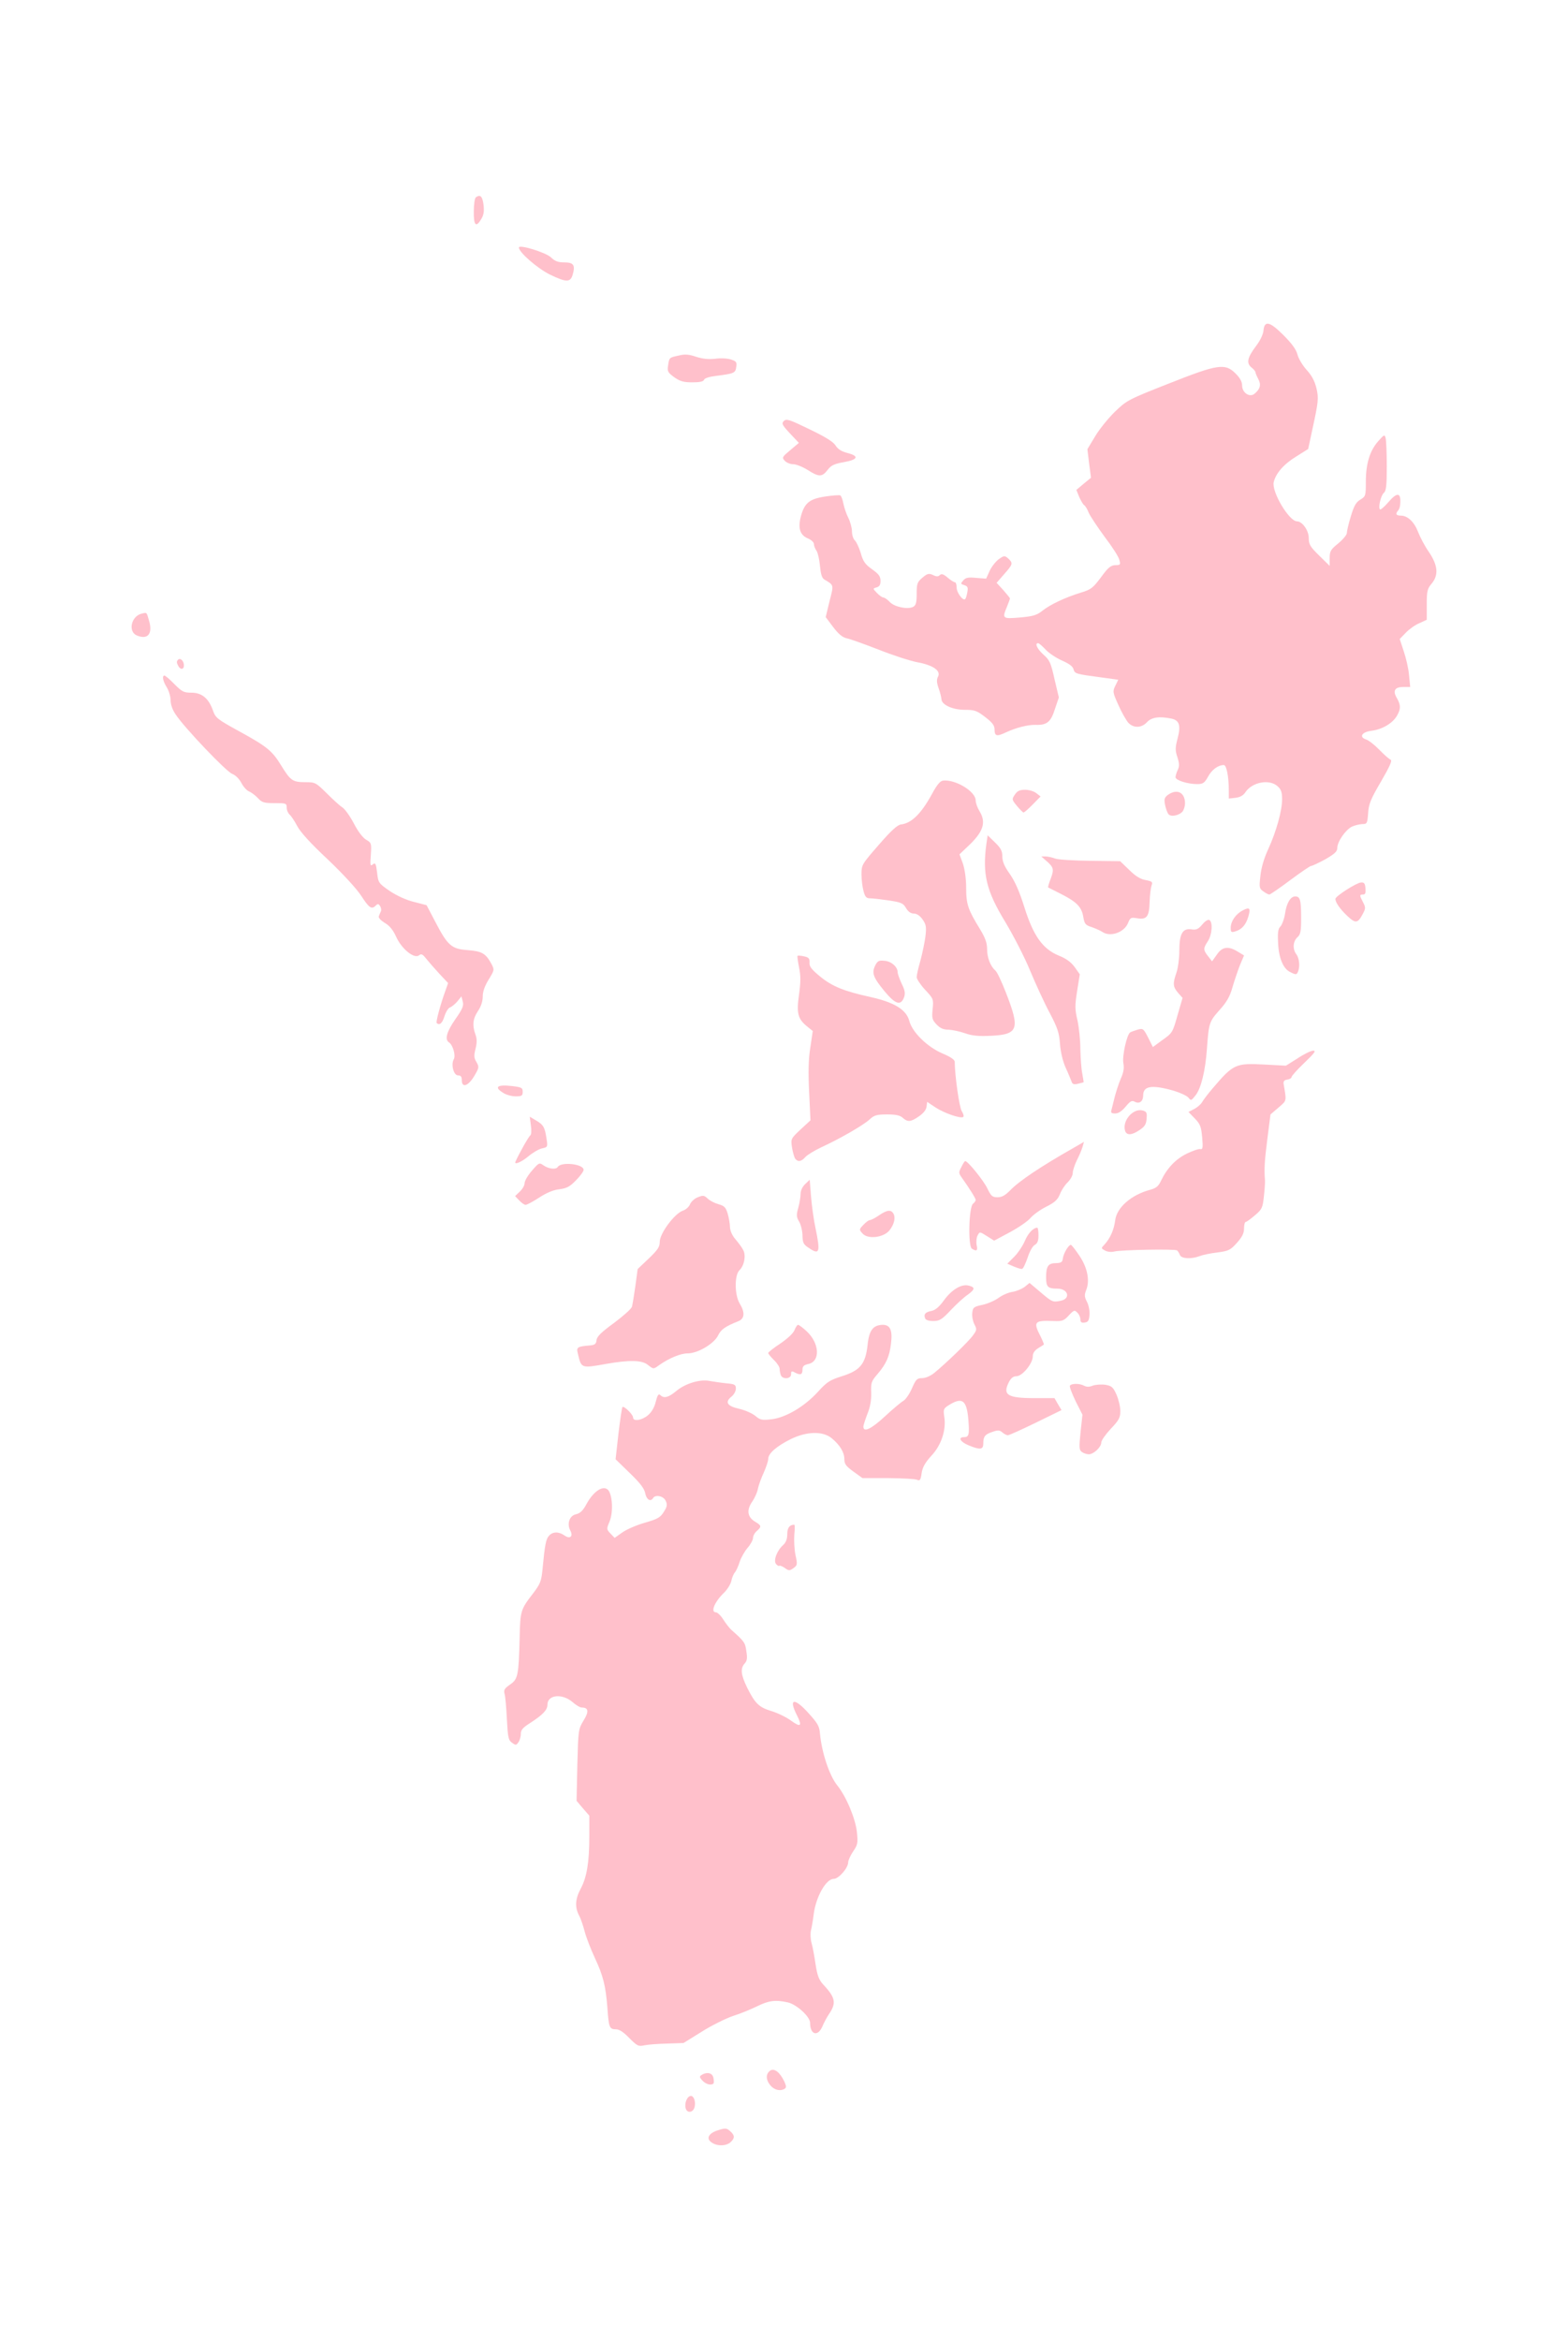 <?xml version="1.0" ?>
<svg xmlns="http://www.w3.org/2000/svg" xmlns:ev="http://www.w3.org/2001/xml-events" xmlns:xlink="http://www.w3.org/1999/xlink" baseProfile="full" height="600px" version="1.1" viewBox="1004.401 -1028.128 8236.973 12296.349" width="402px">
	<defs/>
	<path d="M 4742.0,10224.0 C 4711.0,10203.0 4728.0,10174.0 4780.0,10159.0 C 4815.0,10148.0 4822.0,10149.0 4840.0,10165.0 C 4865.0,10187.0 4865.0,10202.0 4842.0,10223.0 C 4819.0,10244.0 4771.0,10245.0 4742.0,10224.0" fill="pink"/>
	<path d="M 4606.0,10044.0 C 4599.0,10016.0 4615.0,9980.0 4634.0,9980.0 C 4650.0,9980.0 4660.0,10012.0 4653.0,10039.0 C 4645.0,10069.0 4613.0,10072.0 4606.0,10044.0" fill="pink"/>
	<path d="M 5050.0,9923.0 C 5026.0,9893.0 5027.0,9862.0 5052.0,9846.0 C 5073.0,9834.0 5101.0,9856.0 5124.0,9903.0 C 5135.0,9927.0 5136.0,9936.0 5127.0,9942.0 C 5103.0,9957.0 5071.0,9949.0 5050.0,9923.0" fill="pink"/>
	<path d="M 4694.0,9899.0 C 4678.0,9882.0 4678.0,9877.0 4690.0,9870.0 C 4719.0,9852.0 4747.0,9859.0 4752.0,9885.0 C 4755.0,9898.0 4755.0,9912.0 4752.0,9915.0 C 4740.0,9926.0 4712.0,9919.0 4694.0,9899.0" fill="pink"/>
	<path d="M 4310.0,9676.0 C 4279.0,9644.0 4258.0,9630.0 4239.0,9630.0 C 4206.0,9630.0 4202.0,9620.0 4195.0,9517.0 C 4186.0,9402.0 4173.0,9349.0 4129.0,9255.0 C 4108.0,9210.0 4084.0,9148.0 4076.0,9118.0 C 4068.0,9087.0 4055.0,9048.0 4046.0,9032.0 C 4023.0,8988.0 4026.0,8945.0 4055.0,8891.0 C 4087.0,8831.0 4100.0,8751.0 4100.0,8617.0 L 4100.0,8508.0 L 4066.0,8469.0 L 4033.0,8430.0 L 4037.0,8242.0 C 4042.0,8058.0 4042.0,8054.0 4070.0,8008.0 C 4099.0,7961.0 4096.0,7940.0 4060.0,7940.0 C 4051.0,7940.0 4029.0,7927.0 4010.0,7910.0 C 3956.0,7865.0 3880.0,7873.0 3880.0,7925.0 C 3880.0,7953.0 3856.0,7978.0 3788.0,8022.0 C 3750.0,8046.0 3740.0,8058.0 3740.0,8079.0 C 3740.0,8094.0 3734.0,8114.0 3727.0,8123.0 C 3716.0,8139.0 3713.0,8139.0 3694.0,8125.0 C 3675.0,8112.0 3672.0,8098.0 3667.0,8003.0 C 3664.0,7943.0 3659.0,7883.0 3655.0,7869.0 C 3649.0,7848.0 3654.0,7840.0 3684.0,7819.0 C 3725.0,7791.0 3729.0,7772.0 3734.0,7570.0 C 3737.0,7433.0 3739.0,7425.0 3805.0,7340.0 C 3842.0,7291.0 3848.0,7277.0 3854.0,7215.0 C 3866.0,7087.0 3872.0,7055.0 3888.0,7038.0 C 3907.0,7016.0 3939.0,7015.0 3969.0,7036.0 C 3998.0,7057.0 4017.0,7042.0 4000.0,7010.0 C 3981.0,6975.0 3996.0,6932.0 4030.0,6925.0 C 4052.0,6920.0 4067.0,6906.0 4087.0,6868.0 C 4122.0,6806.0 4168.0,6774.0 4195.0,6794.0 C 4221.0,6813.0 4228.0,6912.0 4206.0,6964.0 C 4190.0,7002.0 4190.0,7004.0 4211.0,7026.0 L 4233.0,7049.0 L 4274.0,7020.0 C 4297.0,7004.0 4350.0,6981.0 4393.0,6969.0 C 4459.0,6950.0 4473.0,6942.0 4491.0,6913.0 C 4509.0,6885.0 4511.0,6874.0 4501.0,6854.0 C 4490.0,6829.0 4447.0,6820.0 4435.0,6840.0 C 4422.0,6861.0 4401.0,6849.0 4394.0,6816.0 C 4390.0,6791.0 4368.0,6762.0 4313.0,6709.0 L 4238.0,6636.0 L 4253.0,6502.0 C 4262.0,6428.0 4271.0,6366.0 4274.0,6362.0 C 4282.0,6354.0 4330.0,6401.0 4330.0,6417.0 C 4330.0,6439.0 4376.0,6432.0 4408.0,6405.0 C 4427.0,6389.0 4442.0,6364.0 4449.0,6334.0 C 4458.0,6299.0 4464.0,6290.0 4473.0,6299.0 C 4492.0,6318.0 4516.0,6312.0 4559.0,6276.0 C 4605.0,6238.0 4684.0,6214.0 4733.0,6225.0 C 4751.0,6228.0 4789.0,6234.0 4818.0,6237.0 C 4864.0,6241.0 4870.0,6244.0 4870.0,6265.0 C 4870.0,6278.0 4860.0,6297.0 4847.0,6307.0 C 4811.0,6336.0 4824.0,6357.0 4887.0,6371.0 C 4918.0,6378.0 4956.0,6395.0 4972.0,6408.0 C 4998.0,6430.0 5007.0,6432.0 5058.0,6426.0 C 5133.0,6417.0 5231.0,6359.0 5302.0,6281.0 C 5348.0,6230.0 5364.0,6220.0 5427.0,6200.0 C 5523.0,6170.0 5551.0,6136.0 5562.0,6036.0 C 5570.0,5958.0 5591.0,5931.0 5642.0,5930.0 C 5681.0,5930.0 5694.0,5959.0 5685.0,6029.0 C 5677.0,6097.0 5660.0,6135.0 5614.0,6189.0 C 5582.0,6226.0 5579.0,6234.0 5581.0,6287.0 C 5582.0,6326.0 5576.0,6362.0 5561.0,6398.0 C 5550.0,6427.0 5540.0,6457.0 5540.0,6465.0 C 5540.0,6497.0 5582.0,6477.0 5653.0,6411.0 C 5694.0,6373.0 5737.0,6337.0 5749.0,6330.0 C 5761.0,6324.0 5782.0,6294.0 5795.0,6264.0 C 5816.0,6216.0 5822.0,6210.0 5849.0,6210.0 C 5866.0,6210.0 5892.0,6199.0 5912.0,6183.0 C 5972.0,6134.0 6095.0,6016.0 6116.0,5985.0 C 6136.0,5958.0 6137.0,5953.0 6123.0,5927.0 C 6115.0,5911.0 6110.0,5885.0 6112.0,5868.0 C 6115.0,5839.0 6119.0,5835.0 6166.0,5825.0 C 6194.0,5819.0 6232.0,5802.0 6251.0,5788.0 C 6270.0,5774.0 6302.0,5760.0 6323.0,5757.0 C 6343.0,5754.0 6372.0,5742.0 6387.0,5731.0 L 6413.0,5710.0 L 6464.0,5753.0 C 6532.0,5811.0 6534.0,5812.0 6575.0,5804.0 C 6631.0,5794.0 6617.0,5740.0 6559.0,5740.0 C 6509.0,5740.0 6500.0,5731.0 6500.0,5681.0 C 6500.0,5622.0 6511.0,5606.0 6552.0,5606.0 C 6579.0,5605.0 6586.0,5601.0 6588.0,5581.0 C 6592.0,5554.0 6618.0,5510.0 6630.0,5510.0 C 6634.0,5510.0 6654.0,5536.0 6675.0,5567.0 C 6718.0,5631.0 6731.0,5699.0 6710.0,5749.0 C 6701.0,5773.0 6701.0,5783.0 6715.0,5810.0 C 6724.0,5827.0 6730.0,5858.0 6728.0,5878.0 C 6726.0,5908.0 6720.0,5916.0 6703.0,5918.0 C 6686.0,5921.0 6680.0,5916.0 6680.0,5901.0 C 6680.0,5890.0 6673.0,5874.0 6664.0,5866.0 C 6650.0,5851.0 6646.0,5852.0 6619.0,5881.0 C 6593.0,5909.0 6585.0,5912.0 6538.0,5910.0 C 6438.0,5906.0 6431.0,5914.0 6471.0,5991.0 C 6482.0,6014.0 6490.0,6033.0 6488.0,6034.0 C 6486.0,6035.0 6473.0,6044.0 6458.0,6053.0 C 6439.0,6065.0 6430.0,6079.0 6430.0,6096.0 C 6430.0,6133.0 6375.0,6200.0 6344.0,6200.0 C 6328.0,6200.0 6316.0,6209.0 6305.0,6230.0 C 6270.0,6298.0 6296.0,6315.0 6439.0,6315.0 L 6544.0,6315.0 L 6562.0,6346.0 L 6581.0,6378.0 L 6446.0,6444.0 C 6372.0,6480.0 6306.0,6510.0 6299.0,6510.0 C 6292.0,6510.0 6279.0,6503.0 6270.0,6495.0 C 6256.0,6483.0 6247.0,6482.0 6219.0,6492.0 C 6179.0,6505.0 6170.0,6516.0 6170.0,6553.0 C 6170.0,6586.0 6154.0,6588.0 6093.0,6563.0 C 6049.0,6545.0 6035.0,6520.0 6069.0,6520.0 C 6095.0,6520.0 6098.0,6506.0 6091.0,6422.0 C 6082.0,6326.0 6059.0,6309.0 5992.0,6350.0 C 5961.0,6369.0 5959.0,6373.0 5965.0,6413.0 C 5976.0,6483.0 5949.0,6563.0 5897.0,6618.0 C 5865.0,6653.0 5851.0,6677.0 5846.0,6709.0 C 5841.0,6745.0 5837.0,6751.0 5822.0,6744.0 C 5813.0,6739.0 5744.0,6736.0 5670.0,6735.0 L 5535.0,6735.0 L 5488.0,6701.0 C 5449.0,6673.0 5440.0,6661.0 5440.0,6636.0 C 5440.0,6600.0 5418.0,6563.0 5374.0,6526.0 C 5327.0,6487.0 5242.0,6489.0 5157.0,6531.0 C 5083.0,6568.0 5040.0,6606.0 5040.0,6634.0 C 5040.0,6646.0 5029.0,6678.0 5017.0,6705.0 C 5004.0,6733.0 4990.0,6771.0 4986.0,6790.0 C 4983.0,6809.0 4969.0,6840.0 4955.0,6860.0 C 4925.0,6904.0 4931.0,6940.0 4971.0,6964.0 C 5005.0,6984.0 5006.0,6990.0 4980.0,7013.0 C 4969.0,7022.0 4960.0,7039.0 4960.0,7050.0 C 4960.0,7060.0 4947.0,7084.0 4931.0,7102.0 C 4916.0,7120.0 4897.0,7153.0 4890.0,7175.0 C 4883.0,7197.0 4872.0,7222.0 4865.0,7230.0 C 4858.0,7238.0 4849.0,7259.0 4846.0,7276.0 C 4842.0,7293.0 4825.0,7320.0 4809.0,7336.0 C 4759.0,7383.0 4735.0,7440.0 4765.0,7440.0 C 4773.0,7440.0 4791.0,7457.0 4804.0,7478.0 C 4817.0,7498.0 4836.0,7523.0 4846.0,7532.0 C 4915.0,7593.0 4919.0,7599.0 4925.0,7644.0 C 4931.0,7680.0 4929.0,7695.0 4916.0,7709.0 C 4893.0,7735.0 4896.0,7767.0 4929.0,7835.0 C 4971.0,7919.0 4991.0,7939.0 5058.0,7959.0 C 5090.0,7969.0 5136.0,7991.0 5160.0,8009.0 C 5211.0,8046.0 5220.0,8038.0 5191.0,7981.0 C 5145.0,7891.0 5177.0,7886.0 5253.0,7971.0 C 5300.0,8023.0 5309.0,8038.0 5312.0,8078.0 C 5321.0,8175.0 5361.0,8297.0 5402.0,8348.0 C 5450.0,8407.0 5499.0,8525.0 5506.0,8595.0 C 5512.0,8652.0 5510.0,8661.0 5486.0,8696.0 C 5472.0,8717.0 5460.0,8743.0 5460.0,8753.0 C 5460.0,8783.0 5410.0,8840.0 5384.0,8840.0 C 5344.0,8840.0 5291.0,8933.0 5279.0,9025.0 C 5275.0,9058.0 5268.0,9098.0 5264.0,9113.0 C 5261.0,9129.0 5262.0,9158.0 5268.0,9178.0 C 5274.0,9199.0 5283.0,9249.0 5289.0,9290.0 C 5298.0,9349.0 5307.0,9371.0 5329.0,9395.0 C 5394.0,9464.0 5399.0,9493.0 5358.0,9552.0 C 5348.0,9567.0 5333.0,9595.0 5325.0,9614.0 C 5301.0,9671.0 5260.0,9659.0 5260.0,9596.0 C 5260.0,9564.0 5190.0,9500.0 5144.0,9489.0 C 5079.0,9474.0 5042.0,9479.0 4982.0,9509.0 C 4951.0,9524.0 4894.0,9548.0 4855.0,9560.0 C 4817.0,9573.0 4742.0,9610.0 4690.0,9643.0 L 4595.0,9702.0 L 4510.0,9705.0 C 4463.0,9706.0 4409.0,9710.0 4390.0,9714.0 C 4358.0,9721.0 4352.0,9718.0 4310.0,9676.0" fill="pink"/>
	<path d="M 5124.0,7205.0 C 5112.0,7197.0 5100.0,7193.0 5098.0,7196.0 C 5095.0,7198.0 5087.0,7194.0 5081.0,7186.0 C 5066.0,7168.0 5086.0,7115.0 5119.0,7086.0 C 5133.0,7073.0 5140.0,7055.0 5140.0,7030.0 C 5140.0,6996.0 5152.0,6980.0 5177.0,6980.0 C 5180.0,6980.0 5180.0,7004.0 5177.0,7033.0 C 5175.0,7061.0 5177.0,7109.0 5183.0,7138.0 C 5194.0,7187.0 5193.0,7193.0 5175.0,7206.0 C 5152.0,7223.0 5149.0,7223.0 5124.0,7205.0" fill="pink"/>
	<path d="M 6688.0,6598.0 C 6673.0,6587.0 6673.0,6574.0 6681.0,6494.0 L 6691.0,6402.0 L 6655.0,6331.0 C 6636.0,6291.0 6622.0,6255.0 6625.0,6250.0 C 6633.0,6237.0 6676.0,6237.0 6700.0,6250.0 C 6713.0,6257.0 6728.0,6257.0 6746.0,6249.0 C 6762.0,6244.0 6791.0,6242.0 6812.0,6245.0 C 6845.0,6251.0 6852.0,6257.0 6870.0,6297.0 C 6881.0,6322.0 6890.0,6361.0 6890.0,6383.0 C 6890.0,6417.0 6883.0,6431.0 6840.0,6476.0 C 6813.0,6505.0 6790.0,6537.0 6790.0,6548.0 C 6790.0,6572.0 6750.0,6610.0 6724.0,6610.0 C 6713.0,6610.0 6697.0,6604.0 6688.0,6598.0" fill="pink"/>
	<path d="M 5106.0,6194.0 C 5103.0,6185.0 5100.0,6171.0 5100.0,6161.0 C 5100.0,6152.0 5087.0,6131.0 5070.0,6115.0 C 5054.0,6099.0 5040.0,6083.0 5040.0,6078.0 C 5040.0,6074.0 5069.0,6051.0 5104.0,6028.0 C 5142.0,6002.0 5171.0,5975.0 5178.0,5958.0 C 5184.0,5943.0 5192.0,5930.0 5197.0,5930.0 C 5201.0,5930.0 5222.0,5945.0 5242.0,5964.0 C 5310.0,6027.0 5315.0,6123.0 5250.0,6136.0 C 5227.0,6141.0 5220.0,6148.0 5220.0,6166.0 C 5220.0,6192.0 5209.0,6196.0 5179.0,6180.0 C 5163.0,6171.0 5160.0,6173.0 5160.0,6190.0 C 5160.0,6215.0 5115.0,6218.0 5106.0,6194.0" fill="pink"/>
	<path d="M 4407.0,6140.0 C 4376.0,6115.0 4310.0,6114.0 4190.0,6135.0 C 4056.0,6159.0 4058.0,6159.0 4040.0,6082.0 C 4031.0,6047.0 4036.0,6044.0 4105.0,6038.0 C 4129.0,6036.0 4136.0,6030.0 4138.0,6010.0 C 4140.0,5991.0 4164.0,5968.0 4230.0,5920.0 C 4278.0,5884.0 4321.0,5846.0 4324.0,5835.0 C 4327.0,5824.0 4335.0,5775.0 4342.0,5726.0 L 4354.0,5637.0 L 4412.0,5582.0 C 4460.0,5536.0 4470.0,5521.0 4470.0,5494.0 C 4470.0,5450.0 4547.0,5347.0 4590.0,5331.0 C 4607.0,5326.0 4624.0,5310.0 4629.0,5297.0 C 4634.0,5284.0 4652.0,5267.0 4670.0,5260.0 C 4698.0,5249.0 4703.0,5249.0 4723.0,5268.0 C 4735.0,5279.0 4761.0,5292.0 4780.0,5297.0 C 4809.0,5305.0 4817.0,5313.0 4827.0,5346.0 C 4833.0,5367.0 4839.0,5399.0 4839.0,5417.0 C 4840.0,5437.0 4851.0,5462.0 4869.0,5482.0 C 4884.0,5500.0 4903.0,5525.0 4909.0,5538.0 C 4924.0,5567.0 4914.0,5619.0 4889.0,5643.0 C 4862.0,5669.0 4863.0,5773.0 4890.0,5818.0 C 4919.0,5865.0 4916.0,5898.0 4883.0,5911.0 C 4815.0,5938.0 4792.0,5954.0 4777.0,5985.0 C 4756.0,6029.0 4670.0,6080.0 4617.0,6080.0 C 4580.0,6080.0 4521.0,6104.0 4468.0,6141.0 C 4436.0,6164.0 4438.0,6164.0 4407.0,6140.0" fill="pink"/>
	<path d="M 5864.0,5895.0 C 5856.0,5874.0 5866.0,5863.0 5898.0,5857.0 C 5918.0,5853.0 5939.0,5835.0 5962.0,5803.0 C 6003.0,5746.0 6055.0,5714.0 6093.0,5724.0 C 6128.0,5732.0 6127.0,5744.0 6088.0,5772.0 C 6070.0,5784.0 6030.0,5820.0 6000.0,5852.0 C 5952.0,5903.0 5940.0,5910.0 5907.0,5910.0 C 5883.0,5910.0 5867.0,5905.0 5864.0,5895.0" fill="pink"/>
	<path d="M 6331.0,5624.0 L 6296.0,5609.0 L 6333.0,5572.0 C 6353.0,5552.0 6378.0,5514.0 6389.0,5488.0 C 6406.0,5448.0 6433.0,5420.0 6454.0,5420.0 C 6457.0,5420.0 6460.0,5438.0 6460.0,5460.0 C 6460.0,5488.0 6455.0,5502.0 6441.0,5510.0 C 6430.0,5515.0 6413.0,5545.0 6403.0,5577.0 C 6392.0,5608.0 6380.0,5635.0 6374.0,5636.0 C 6369.0,5638.0 6350.0,5632.0 6331.0,5624.0" fill="pink"/>
	<path d="M 7203.0,5563.0 C 7199.0,5553.0 7192.0,5542.0 7188.0,5539.0 C 7176.0,5531.0 6893.0,5536.0 6858.0,5545.0 C 6844.0,5549.0 6822.0,5547.0 6810.0,5540.0 C 6788.0,5528.0 6788.0,5528.0 6808.0,5507.0 C 6837.0,5475.0 6857.0,5430.0 6863.0,5381.0 C 6871.0,5314.0 6948.0,5247.0 7046.0,5221.0 C 7078.0,5212.0 7090.0,5203.0 7104.0,5173.0 C 7135.0,5108.0 7180.0,5060.0 7239.0,5031.0 C 7270.0,5016.0 7302.0,5005.0 7310.0,5007.0 C 7323.0,5010.0 7325.0,5000.0 7320.0,4946.0 C 7315.0,4889.0 7310.0,4876.0 7281.0,4846.0 L 7248.0,4812.0 L 7279.0,4796.0 C 7296.0,4787.0 7314.0,4771.0 7320.0,4760.0 C 7326.0,4749.0 7351.0,4716.0 7376.0,4687.0 C 7484.0,4560.0 7496.0,4555.0 7647.0,4563.0 L 7760.0,4569.0 L 7822.0,4530.0 C 7855.0,4508.0 7892.0,4490.0 7904.0,4490.0 C 7920.0,4490.0 7909.0,4504.0 7857.0,4554.0 C 7820.0,4589.0 7790.0,4623.0 7790.0,4628.0 C 7790.0,4634.0 7780.0,4640.0 7768.0,4642.0 C 7751.0,4644.0 7746.0,4651.0 7748.0,4665.0 C 7764.0,4758.0 7765.0,4751.0 7721.0,4789.0 L 7679.0,4825.0 L 7663.0,4950.0 C 7648.0,5068.0 7645.0,5112.0 7650.0,5170.0 C 7651.0,5184.0 7648.0,5223.0 7644.0,5258.0 C 7638.0,5315.0 7634.0,5324.0 7597.0,5355.0 C 7575.0,5374.0 7553.0,5390.0 7548.0,5390.0 C 7544.0,5390.0 7540.0,5405.0 7540.0,5424.0 C 7540.0,5449.0 7530.0,5469.0 7503.0,5499.0 C 7468.0,5538.0 7459.0,5542.0 7400.0,5550.0 C 7364.0,5554.0 7322.0,5563.0 7307.0,5569.0 C 7263.0,5586.0 7210.0,5583.0 7203.0,5563.0" fill="pink"/>
	<path d="M 5253.0,5526.0 C 5225.0,5508.0 5221.0,5499.0 5220.0,5462.0 C 5220.0,5438.0 5212.0,5405.0 5203.0,5389.0 C 5188.0,5364.0 5187.0,5354.0 5198.0,5315.0 C 5205.0,5290.0 5210.0,5257.0 5210.0,5242.0 C 5210.0,5225.0 5220.0,5204.0 5234.0,5191.0 L 5258.0,5168.0 L 5265.0,5257.0 C 5269.0,5305.0 5279.0,5379.0 5288.0,5420.0 C 5315.0,5550.0 5310.0,5565.0 5253.0,5526.0" fill="pink"/>
	<path d="M 6110.0,5530.0 C 6089.0,5517.0 6094.0,5311.0 6116.0,5294.0 C 6124.0,5288.0 6130.0,5279.0 6130.0,5274.0 C 6130.0,5266.0 6099.0,5216.0 6057.0,5157.0 C 6040.0,5133.0 6040.0,5129.0 6055.0,5101.0 C 6063.0,5084.0 6072.0,5070.0 6075.0,5070.0 C 6089.0,5070.0 6172.0,5173.0 6191.0,5213.0 C 6211.0,5254.0 6217.0,5260.0 6245.0,5260.0 C 6268.0,5260.0 6285.0,5250.0 6311.0,5224.0 C 6356.0,5176.0 6476.0,5096.0 6642.0,5002.0 L 6699.0,4969.0 L 6691.0,4997.0 C 6686.0,5013.0 6673.0,5044.0 6661.0,5067.0 C 6650.0,5090.0 6640.0,5120.0 6640.0,5133.0 C 6640.0,5146.0 6628.0,5167.0 6614.0,5181.0 C 6600.0,5194.0 6581.0,5222.0 6573.0,5243.0 C 6561.0,5273.0 6546.0,5287.0 6500.0,5310.0 C 6468.0,5326.0 6431.0,5353.0 6417.0,5370.0 C 6402.0,5387.0 6354.0,5420.0 6309.0,5444.0 L 6227.0,5488.0 L 6189.0,5464.0 C 6151.0,5440.0 6151.0,5440.0 6140.0,5461.0 C 6134.0,5472.0 6132.0,5494.0 6135.0,5511.0 C 6142.0,5541.0 6135.0,5546.0 6110.0,5530.0" fill="pink"/>
	<path d="M 5536.0,5451.0 C 5517.0,5430.0 5517.0,5429.0 5540.0,5405.0 C 5553.0,5391.0 5568.0,5380.0 5574.0,5380.0 C 5580.0,5380.0 5602.0,5369.0 5622.0,5355.0 C 5665.0,5326.0 5685.0,5324.0 5698.0,5346.0 C 5710.0,5368.0 5702.0,5402.0 5677.0,5434.0 C 5646.0,5472.0 5564.0,5482.0 5536.0,5451.0" fill="pink"/>
	<path d="M 3732.0,5277.0 L 3710.0,5254.0 L 3735.0,5230.0 C 3749.0,5217.0 3760.0,5197.0 3760.0,5186.0 C 3760.0,5174.0 3777.0,5145.0 3798.0,5121.0 C 3836.0,5077.0 3837.0,5077.0 3860.0,5093.0 C 3886.0,5111.0 3925.0,5116.0 3934.0,5101.0 C 3952.0,5072.0 4070.0,5085.0 4070.0,5116.0 C 4070.0,5124.0 4052.0,5149.0 4030.0,5171.0 C 3997.0,5205.0 3981.0,5213.0 3943.0,5218.0 C 3912.0,5221.0 3876.0,5236.0 3836.0,5262.0 C 3804.0,5283.0 3772.0,5300.0 3765.0,5300.0 C 3759.0,5300.0 3744.0,5290.0 3732.0,5277.0" fill="pink"/>
	<path d="M 3712.0,5073.0 C 3732.0,5028.0 3782.0,4940.0 3790.0,4935.0 C 3795.0,4932.0 3797.0,4910.0 3793.0,4883.0 L 3787.0,4837.0 L 3819.0,4856.0 C 3859.0,4879.0 3866.0,4892.0 3875.0,4951.0 C 3882.0,4996.0 3881.0,4997.0 3853.0,5003.0 C 3836.0,5006.0 3804.0,5025.0 3781.0,5044.0 C 3743.0,5076.0 3703.0,5092.0 3712.0,5073.0" fill="pink"/>
	<path d="M 5182.0,5058.0 C 5177.0,5051.0 5169.0,5024.0 5165.0,4999.0 C 5158.0,4953.0 5159.0,4952.0 5210.0,4904.0 L 5262.0,4856.0 L 5255.0,4709.0 C 5250.0,4606.0 5251.0,4536.0 5261.0,4475.0 L 5274.0,4387.0 L 5242.0,4361.0 C 5195.0,4322.0 5188.0,4292.0 5202.0,4194.0 C 5211.0,4128.0 5211.0,4097.0 5202.0,4053.0 C 5196.0,4022.0 5192.0,3995.0 5194.0,3992.0 C 5197.0,3990.0 5212.0,3991.0 5229.0,3995.0 C 5253.0,4000.0 5258.0,4006.0 5257.0,4027.0 C 5255.0,4048.0 5267.0,4063.0 5313.0,4101.0 C 5377.0,4153.0 5438.0,4178.0 5580.0,4209.0 C 5704.0,4237.0 5765.0,4275.0 5781.0,4333.0 C 5796.0,4393.0 5876.0,4471.0 5956.0,4505.0 C 5999.0,4523.0 6020.0,4538.0 6020.0,4549.0 C 6020.0,4618.0 6044.0,4789.0 6057.0,4808.0 C 6065.0,4821.0 6069.0,4834.0 6065.0,4838.0 C 6054.0,4849.0 5966.0,4819.0 5920.0,4789.0 L 5875.0,4759.0 L 5872.0,4784.0 C 5870.0,4801.0 5855.0,4819.0 5832.0,4835.0 C 5789.0,4865.0 5773.0,4866.0 5747.0,4843.0 C 5733.0,4830.0 5711.0,4825.0 5665.0,4825.0 C 5610.0,4825.0 5597.0,4829.0 5573.0,4851.0 C 5541.0,4881.0 5416.0,4953.0 5320.0,4997.0 C 5284.0,5014.0 5246.0,5037.0 5236.0,5048.0 C 5214.0,5073.0 5197.0,5076.0 5182.0,5058.0" fill="pink"/>
	<path d="M 6915.0,4911.0 C 6899.0,4859.0 6956.0,4792.0 7006.0,4804.0 C 7028.0,4810.0 7031.0,4815.0 7028.0,4848.0 C 7026.0,4877.0 7018.0,4889.0 6991.0,4907.0 C 6950.0,4935.0 6923.0,4936.0 6915.0,4911.0" fill="pink"/>
	<path d="M 6843.0,4803.0 C 6846.0,4793.0 6853.0,4763.0 6860.0,4735.0 C 6867.0,4708.0 6881.0,4664.0 6892.0,4638.0 C 6907.0,4605.0 6911.0,4582.0 6906.0,4556.0 C 6899.0,4519.0 6924.0,4405.0 6942.0,4394.0 C 6947.0,4391.0 6964.0,4385.0 6980.0,4380.0 C 7009.0,4372.0 7011.0,4373.0 7036.0,4421.0 L 7061.0,4471.0 L 7106.0,4438.0 C 7165.0,4396.0 7164.0,4398.0 7192.0,4299.0 L 7217.0,4213.0 L 7193.0,4186.0 C 7166.0,4154.0 7165.0,4138.0 7185.0,4080.0 C 7193.0,4057.0 7200.0,4005.0 7200.0,3966.0 C 7200.0,3876.0 7217.0,3846.0 7264.0,3853.0 C 7289.0,3857.0 7300.0,3852.0 7321.0,3827.0 C 7336.0,3809.0 7351.0,3800.0 7358.0,3804.0 C 7377.0,3815.0 7372.0,3882.0 7350.0,3915.0 C 7325.0,3953.0 7325.0,3961.0 7351.0,3994.0 L 7372.0,4021.0 L 7397.0,3986.0 C 7425.0,3944.0 7457.0,3939.0 7507.0,3970.0 L 7540.0,3990.0 L 7518.0,4042.0 C 7507.0,4071.0 7489.0,4123.0 7479.0,4158.0 C 7466.0,4205.0 7449.0,4235.0 7411.0,4277.0 C 7357.0,4338.0 7355.0,4344.0 7345.0,4480.0 C 7337.0,4596.0 7314.0,4689.0 7285.0,4725.0 C 7263.0,4753.0 7261.0,4754.0 7248.0,4737.0 C 7240.0,4727.0 7203.0,4710.0 7165.0,4699.0 C 7054.0,4668.0 7010.0,4676.0 7010.0,4725.0 C 7010.0,4756.0 6991.0,4771.0 6967.0,4759.0 C 6951.0,4750.0 6943.0,4754.0 6918.0,4784.0 C 6898.0,4808.0 6880.0,4820.0 6863.0,4820.0 C 6844.0,4820.0 6839.0,4816.0 6843.0,4803.0" fill="pink"/>
	<path d="M 3648.0,4712.0 C 3597.0,4681.0 3616.0,4667.0 3694.0,4676.0 C 3744.0,4682.0 3750.0,4685.0 3750.0,4706.0 C 3750.0,4727.0 3745.0,4730.0 3713.0,4730.0 C 3692.0,4730.0 3663.0,4722.0 3648.0,4712.0" fill="pink"/>
	<path d="M 3430.0,4645.0 C 3430.0,4627.0 3425.0,4620.0 3410.0,4620.0 C 3387.0,4620.0 3372.0,4562.0 3388.0,4535.0 C 3399.0,4515.0 3383.0,4460.0 3363.0,4447.0 C 3339.0,4432.0 3350.0,4391.0 3396.0,4325.0 C 3434.0,4271.0 3441.0,4254.0 3435.0,4232.0 L 3428.0,4205.0 L 3407.0,4231.0 C 3395.0,4245.0 3377.0,4260.0 3368.0,4263.0 C 3359.0,4266.0 3346.0,4287.0 3339.0,4309.0 C 3328.0,4346.0 3313.0,4359.0 3298.0,4345.0 C 3293.0,4339.0 3318.0,4246.0 3344.0,4175.0 L 3358.0,4135.0 L 3311.0,4085.0 C 3286.0,4058.0 3255.0,4022.0 3242.0,4006.0 C 3224.0,3983.0 3217.0,3980.0 3206.0,3989.0 C 3181.0,4010.0 3115.0,3957.0 3086.0,3894.0 C 3069.0,3856.0 3050.0,3833.0 3025.0,3819.0 C 3003.0,3805.0 2991.0,3792.0 2994.0,3784.0 C 2997.0,3776.0 3002.0,3764.0 3005.0,3758.0 C 3008.0,3751.0 3006.0,3738.0 3000.0,3730.0 C 2993.0,3718.0 2988.0,3718.0 2978.0,3728.0 C 2956.0,3750.0 2943.0,3741.0 2901.0,3676.0 C 2876.0,3638.0 2804.0,3560.0 2724.0,3484.0 C 2635.0,3401.0 2581.0,3341.0 2565.0,3310.0 C 2552.0,3285.0 2534.0,3258.0 2526.0,3251.0 C 2517.0,3243.0 2510.0,3227.0 2510.0,3214.0 C 2510.0,3191.0 2507.0,3190.0 2447.0,3190.0 C 2391.0,3190.0 2380.0,3187.0 2359.0,3164.0 C 2346.0,3150.0 2325.0,3134.0 2313.0,3129.0 C 2301.0,3125.0 2282.0,3104.0 2272.0,3084.0 C 2260.0,3062.0 2241.0,3043.0 2223.0,3036.0 C 2193.0,3025.0 1974.0,2796.0 1927.0,2725.0 C 1910.0,2701.0 1900.0,2672.0 1900.0,2650.0 C 1900.0,2631.0 1891.0,2600.0 1880.0,2582.0 C 1859.0,2549.0 1854.0,2520.0 1868.0,2520.0 C 1872.0,2520.0 1896.0,2540.0 1920.0,2565.0 C 1960.0,2605.0 1969.0,2610.0 2010.0,2610.0 C 2065.0,2610.0 2101.0,2641.0 2123.0,2705.0 C 2136.0,2742.0 2146.0,2750.0 2259.0,2812.0 C 2407.0,2893.0 2434.0,2915.0 2482.0,2994.0 C 2530.0,3072.0 2542.0,3080.0 2608.0,3080.0 C 2660.0,3080.0 2663.0,3082.0 2720.0,3138.0 C 2752.0,3170.0 2789.0,3204.0 2802.0,3212.0 C 2816.0,3221.0 2843.0,3259.0 2863.0,3297.0 C 2884.0,3338.0 2910.0,3372.0 2927.0,3382.0 C 2955.0,3398.0 2956.0,3401.0 2952.0,3462.0 C 2948.0,3517.0 2949.0,3523.0 2962.0,3512.0 C 2976.0,3501.0 2979.0,3507.0 2985.0,3555.0 C 2991.0,3609.0 2993.0,3611.0 3052.0,3652.0 C 3090.0,3677.0 3138.0,3699.0 3179.0,3709.0 L 3245.0,3726.0 L 3290.0,3812.0 C 3356.0,3939.0 3376.0,3956.0 3461.0,3962.0 C 3536.0,3968.0 3555.0,3979.0 3585.0,4033.0 C 3602.0,4066.0 3602.0,4066.0 3571.0,4117.0 C 3550.0,4151.0 3540.0,4180.0 3540.0,4206.0 C 3540.0,4231.0 3531.0,4258.0 3515.0,4282.0 C 3488.0,4322.0 3484.0,4357.0 3502.0,4406.0 C 3510.0,4429.0 3510.0,4449.0 3502.0,4481.0 C 3493.0,4516.0 3494.0,4529.0 3507.0,4550.0 C 3522.0,4576.0 3521.0,4580.0 3495.0,4624.0 C 3464.0,4676.0 3430.0,4688.0 3430.0,4645.0" fill="pink"/>
	<path d="M 6634.0,4653.0 C 6630.0,4643.0 6617.0,4610.0 6603.0,4580.0 C 6588.0,4547.0 6576.0,4497.0 6573.0,4455.0 C 6569.0,4396.0 6560.0,4370.0 6518.0,4290.0 C 6490.0,4238.0 6445.0,4139.0 6416.0,4070.0 C 6388.0,4001.0 6329.0,3887.0 6286.0,3815.0 C 6186.0,3651.0 6165.0,3564.0 6186.0,3406.0 L 6193.0,3359.0 L 6231.0,3396.0 C 6262.0,3426.0 6270.0,3441.0 6270.0,3470.0 C 6270.0,3496.0 6281.0,3523.0 6310.0,3563.0 C 6337.0,3602.0 6361.0,3657.0 6386.0,3737.0 C 6433.0,3887.0 6482.0,3956.0 6567.0,3991.0 C 6605.0,4006.0 6631.0,4025.0 6650.0,4051.0 L 6677.0,4089.0 L 6663.0,4177.0 C 6651.0,4253.0 6651.0,4272.0 6665.0,4332.0 C 6673.0,4369.0 6680.0,4436.0 6680.0,4482.0 C 6681.0,4528.0 6685.0,4585.0 6690.0,4610.0 C 6694.0,4635.0 6698.0,4655.0 6697.0,4656.0 C 6696.0,4657.0 6683.0,4660.0 6667.0,4664.0 C 6646.0,4669.0 6638.0,4666.0 6634.0,4653.0" fill="pink"/>
	<path d="M 6075.0,4399.0 C 6047.0,4389.0 6008.0,4381.0 5988.0,4380.0 C 5961.0,4380.0 5944.0,4373.0 5925.0,4353.0 C 5901.0,4328.0 5899.0,4319.0 5904.0,4271.0 C 5909.0,4219.0 5908.0,4217.0 5864.0,4170.0 C 5840.0,4144.0 5820.0,4114.0 5820.0,4104.0 C 5820.0,4093.0 5829.0,4054.0 5840.0,4016.0 C 5850.0,3978.0 5862.0,3921.0 5866.0,3890.0 C 5872.0,3839.0 5869.0,3827.0 5851.0,3801.0 C 5837.0,3781.0 5820.0,3770.0 5805.0,3770.0 C 5789.0,3770.0 5775.0,3760.0 5764.0,3741.0 C 5749.0,3715.0 5738.0,3711.0 5673.0,3701.0 C 5632.0,3695.0 5588.0,3690.0 5575.0,3690.0 C 5556.0,3690.0 5549.0,3683.0 5541.0,3653.0 C 5535.0,3632.0 5530.0,3592.0 5530.0,3564.0 C 5530.0,3514.0 5532.0,3511.0 5621.0,3409.0 C 5686.0,3334.0 5719.0,3304.0 5738.0,3302.0 C 5794.0,3295.0 5844.0,3245.0 5901.0,3141.0 C 5925.0,3096.0 5943.0,3074.0 5957.0,3072.0 C 6021.0,3063.0 6130.0,3128.0 6130.0,3176.0 C 6130.0,3189.0 6139.0,3214.0 6150.0,3232.0 C 6187.0,3292.0 6170.0,3342.0 6088.0,3418.0 L 6045.0,3459.0 L 6063.0,3508.0 C 6073.0,3539.0 6080.0,3587.0 6080.0,3636.0 C 6080.0,3722.0 6090.0,3750.0 6154.0,3854.0 C 6181.0,3899.0 6190.0,3925.0 6190.0,3957.0 C 6190.0,4002.0 6208.0,4047.0 6233.0,4069.0 C 6242.0,4075.0 6266.0,4127.0 6288.0,4183.0 C 6364.0,4377.0 6355.0,4405.0 6210.0,4412.0 C 6145.0,4415.0 6112.0,4412.0 6075.0,4399.0" fill="pink"/>
	<path d="M 5651.0,4178.0 C 5591.0,4105.0 5583.0,4082.0 5602.0,4043.0 C 5614.0,4019.0 5621.0,4015.0 5650.0,4018.0 C 5686.0,4020.0 5720.0,4050.0 5720.0,4078.0 C 5720.0,4087.0 5730.0,4114.0 5741.0,4138.0 C 5758.0,4172.0 5761.0,4189.0 5754.0,4209.0 C 5737.0,4256.0 5708.0,4247.0 5651.0,4178.0" fill="pink"/>
	<path d="M 7782.0,4077.0 C 7746.0,4060.0 7722.0,4003.0 7719.0,3924.0 C 7716.0,3869.0 7719.0,3849.0 7732.0,3837.0 C 7740.0,3828.0 7751.0,3799.0 7755.0,3773.0 C 7763.0,3715.0 7784.0,3680.0 7809.0,3680.0 C 7835.0,3680.0 7840.0,3699.0 7840.0,3794.0 C 7840.0,3864.0 7837.0,3880.0 7820.0,3895.0 C 7797.0,3916.0 7794.0,3957.0 7815.0,3984.0 C 7830.0,4004.0 7835.0,4047.0 7824.0,4074.0 C 7817.0,4092.0 7813.0,4093.0 7782.0,4077.0" fill="pink"/>
	<path d="M 6795.0,3866.0 C 6784.0,3859.0 6759.0,3848.0 6739.0,3841.0 C 6707.0,3831.0 6702.0,3824.0 6696.0,3791.0 C 6688.0,3737.0 6662.0,3710.0 6584.0,3670.0 C 6546.0,3651.0 6513.0,3634.0 6511.0,3633.0 C 6509.0,3631.0 6515.0,3610.0 6525.0,3585.0 C 6543.0,3536.0 6540.0,3526.0 6495.0,3488.0 L 6475.0,3470.0 L 6497.0,3470.0 C 6509.0,3470.0 6531.0,3475.0 6547.0,3481.0 C 6562.0,3487.0 6646.0,3492.0 6732.0,3493.0 L 6889.0,3495.0 L 6937.0,3541.0 C 6970.0,3574.0 6997.0,3590.0 7023.0,3594.0 C 7058.0,3601.0 7061.0,3604.0 7054.0,3623.0 C 7050.0,3635.0 7045.0,3673.0 7044.0,3708.0 C 7042.0,3786.0 7029.0,3803.0 6980.0,3795.0 C 6945.0,3789.0 6942.0,3791.0 6930.0,3821.0 C 6909.0,3870.0 6836.0,3895.0 6795.0,3866.0" fill="pink"/>
	<path d="M 7470.0,3845.0 C 7470.0,3811.0 7496.0,3773.0 7532.0,3754.0 C 7570.0,3734.0 7576.0,3741.0 7562.0,3788.0 C 7549.0,3830.0 7528.0,3854.0 7493.0,3864.0 C 7473.0,3870.0 7470.0,3868.0 7470.0,3845.0" fill="pink"/>
	<path d="M 8083.0,3783.0 C 8045.0,3747.0 8020.0,3712.0 8020.0,3693.0 C 8020.0,3679.0 8128.0,3610.0 8153.0,3607.0 C 8171.0,3605.0 8176.0,3611.0 8178.0,3638.0 C 8180.0,3662.0 8177.0,3670.0 8166.0,3670.0 C 8146.0,3670.0 8146.0,3674.0 8165.0,3710.0 C 8179.0,3737.0 8179.0,3743.0 8166.0,3768.0 C 8138.0,3822.0 8127.0,3824.0 8083.0,3783.0" fill="pink"/>
	<path d="M 7642.0,3654.0 C 7620.0,3639.0 7619.0,3633.0 7626.0,3572.0 C 7630.0,3531.0 7645.0,3479.0 7667.0,3432.0 C 7710.0,3338.0 7740.0,3229.0 7740.0,3169.0 C 7740.0,3134.0 7735.0,3118.0 7717.0,3102.0 C 7674.0,3062.0 7583.0,3079.0 7547.0,3133.0 C 7536.0,3150.0 7519.0,3159.0 7496.0,3162.0 L 7460.0,3166.0 L 7460.0,3124.0 C 7460.0,3052.0 7448.0,2990.0 7434.0,2990.0 C 7404.0,2990.0 7371.0,3014.0 7351.0,3051.0 C 7332.0,3085.0 7324.0,3090.0 7293.0,3090.0 C 7244.0,3090.0 7180.0,3070.0 7180.0,3054.0 C 7180.0,3047.0 7185.0,3029.0 7192.0,3015.0 C 7201.0,2996.0 7200.0,2981.0 7190.0,2949.0 C 7178.0,2914.0 7178.0,2899.0 7191.0,2850.0 C 7209.0,2781.0 7200.0,2755.0 7158.0,2746.0 C 7094.0,2733.0 7054.0,2739.0 7030.0,2765.0 C 7001.0,2796.0 6960.0,2797.0 6932.0,2768.0 C 6921.0,2755.0 6897.0,2714.0 6880.0,2675.0 C 6850.0,2609.0 6849.0,2603.0 6864.0,2573.0 L 6879.0,2542.0 L 6792.0,2530.0 C 6657.0,2512.0 6651.0,2511.0 6644.0,2487.0 C 6641.0,2472.0 6620.0,2457.0 6583.0,2441.0 C 6552.0,2427.0 6513.0,2401.0 6497.0,2383.0 C 6480.0,2365.0 6463.0,2350.0 6458.0,2350.0 C 6439.0,2350.0 6453.0,2380.0 6486.0,2410.0 C 6518.0,2438.0 6525.0,2452.0 6544.0,2538.0 L 6567.0,2635.0 L 6546.0,2697.0 C 6525.0,2764.0 6504.0,2781.0 6445.0,2779.0 C 6405.0,2778.0 6344.0,2793.0 6290.0,2818.0 C 6239.0,2842.0 6230.0,2839.0 6229.0,2802.0 C 6229.0,2782.0 6217.0,2766.0 6180.0,2738.0 C 6136.0,2704.0 6124.0,2700.0 6073.0,2700.0 C 6008.0,2700.0 5950.0,2673.0 5950.0,2643.0 C 5949.0,2633.0 5943.0,2607.0 5935.0,2586.0 C 5925.0,2557.0 5924.0,2541.0 5932.0,2526.0 C 5949.0,2495.0 5906.0,2465.0 5823.0,2450.0 C 5786.0,2443.0 5693.0,2413.0 5618.0,2383.0 C 5543.0,2354.0 5468.0,2327.0 5451.0,2324.0 C 5430.0,2319.0 5409.0,2302.0 5381.0,2265.0 L 5342.0,2213.0 L 5362.0,2130.0 C 5385.0,2041.0 5386.0,2046.0 5334.0,2015.0 C 5322.0,2007.0 5316.0,1987.0 5312.0,1945.0 C 5309.0,1912.0 5301.0,1876.0 5294.0,1865.0 C 5286.0,1854.0 5280.0,1838.0 5280.0,1829.0 C 5280.0,1820.0 5266.0,1807.0 5249.0,1800.0 C 5208.0,1783.0 5196.0,1748.0 5210.0,1690.0 C 5229.0,1615.0 5254.0,1593.0 5337.0,1580.0 C 5377.0,1574.0 5414.0,1571.0 5419.0,1574.0 C 5424.0,1577.0 5431.0,1596.0 5435.0,1617.0 C 5439.0,1637.0 5450.0,1671.0 5461.0,1692.0 C 5471.0,1712.0 5480.0,1745.0 5480.0,1763.0 C 5480.0,1782.0 5487.0,1803.0 5495.0,1810.0 C 5503.0,1817.0 5517.0,1847.0 5526.0,1876.0 C 5538.0,1920.0 5549.0,1936.0 5586.0,1962.0 C 5621.0,1987.0 5630.0,1999.0 5630.0,2023.0 C 5630.0,2044.0 5624.0,2053.0 5609.0,2057.0 C 5589.0,2063.0 5589.0,2063.0 5611.0,2086.0 C 5623.0,2099.0 5639.0,2110.0 5645.0,2110.0 C 5651.0,2110.0 5667.0,2121.0 5679.0,2134.0 C 5704.0,2160.0 5773.0,2174.0 5802.0,2159.0 C 5816.0,2151.0 5820.0,2137.0 5820.0,2091.0 C 5820.0,2037.0 5823.0,2029.0 5850.0,2006.0 C 5876.0,1984.0 5884.0,1982.0 5906.0,1992.0 C 5924.0,2001.0 5933.0,2001.0 5942.0,1992.0 C 5950.0,1984.0 5961.0,1987.0 5982.0,2005.0 C 5998.0,2019.0 6016.0,2030.0 6021.0,2030.0 C 6026.0,2030.0 6030.0,2043.0 6030.0,2058.0 C 6030.0,2085.0 6064.0,2130.0 6075.0,2118.0 C 6078.0,2116.0 6083.0,2100.0 6086.0,2083.0 C 6091.0,2057.0 6088.0,2051.0 6070.0,2045.0 C 6050.0,2039.0 6050.0,2037.0 6065.0,2020.0 C 6078.0,2005.0 6092.0,2003.0 6133.0,2007.0 L 6185.0,2011.0 L 6203.0,1971.0 C 6213.0,1949.0 6235.0,1921.0 6251.0,1909.0 C 6280.0,1889.0 6282.0,1889.0 6301.0,1905.0 C 6327.0,1930.0 6326.0,1935.0 6280.0,1987.0 L 6240.0,2033.0 L 6275.0,2071.0 C 6294.0,2093.0 6310.0,2112.0 6310.0,2115.0 C 6310.0,2118.0 6303.0,2137.0 6295.0,2157.0 C 6268.0,2221.0 6270.0,2223.0 6363.0,2215.0 C 6431.0,2209.0 6451.0,2203.0 6480.0,2180.0 C 6521.0,2147.0 6602.0,2109.0 6684.0,2084.0 C 6737.0,2068.0 6747.0,2059.0 6789.0,2003.0 C 6826.0,1952.0 6840.0,1941.0 6864.0,1940.0 C 6890.0,1940.0 6892.0,1938.0 6885.0,1913.0 C 6882.0,1897.0 6847.0,1843.0 6808.0,1792.0 C 6770.0,1740.0 6732.0,1683.0 6724.0,1665.0 C 6717.0,1646.0 6706.0,1629.0 6700.0,1625.0 C 6694.0,1621.0 6683.0,1602.0 6674.0,1582.0 L 6659.0,1545.0 L 6697.0,1513.0 L 6736.0,1481.0 L 6726.0,1406.0 L 6717.0,1331.0 L 6758.0,1263.0 C 6780.0,1226.0 6827.0,1168.0 6862.0,1134.0 C 6923.0,1075.0 6932.0,1070.0 7143.0,987.0 C 7403.0,884.0 7440.0,878.0 7496.0,934.0 C 7519.0,957.0 7530.0,977.0 7530.0,997.0 C 7530.0,1035.0 7570.0,1061.0 7595.0,1040.0 C 7625.0,1015.0 7631.0,993.0 7615.0,963.0 C 7607.0,948.0 7600.0,931.0 7600.0,927.0 C 7600.0,922.0 7590.0,910.0 7578.0,901.0 C 7551.0,878.0 7558.0,849.0 7604.0,788.0 C 7624.0,762.0 7640.0,729.0 7642.0,709.0 C 7647.0,654.0 7674.0,659.0 7747.0,732.0 C 7791.0,776.0 7814.0,807.0 7821.0,835.0 C 7827.0,857.0 7849.0,893.0 7870.0,916.0 C 7895.0,943.0 7911.0,973.0 7920.0,1009.0 C 7933.0,1064.0 7931.0,1081.0 7898.0,1232.0 L 7877.0,1330.0 L 7815.0,1369.0 C 7748.0,1410.0 7707.0,1458.0 7696.0,1504.0 C 7684.0,1554.0 7776.0,1709.0 7818.0,1710.0 C 7846.0,1710.0 7880.0,1758.0 7880.0,1797.0 C 7880.0,1831.0 7887.0,1843.0 7935.0,1890.0 L 7990.0,1944.0 L 7990.0,1903.0 C 7990.0,1867.0 7995.0,1858.0 8035.0,1826.0 C 8060.0,1805.0 8080.0,1781.0 8080.0,1772.0 C 8080.0,1763.0 8089.0,1723.0 8101.0,1684.0 C 8118.0,1628.0 8128.0,1610.0 8151.0,1596.0 C 8179.0,1579.0 8180.0,1576.0 8180.0,1501.0 C 8180.0,1407.0 8201.0,1338.0 8246.0,1288.0 C 8276.0,1254.0 8279.0,1253.0 8284.0,1273.0 C 8287.0,1285.0 8290.0,1352.0 8290.0,1421.0 C 8290.0,1520.0 8287.0,1550.0 8275.0,1560.0 C 8259.0,1573.0 8244.0,1637.0 8254.0,1647.0 C 8257.0,1651.0 8276.0,1635.0 8296.0,1612.0 C 8346.0,1553.0 8367.0,1557.0 8360.0,1625.0 C 8359.0,1636.0 8354.0,1649.0 8349.0,1654.0 C 8334.0,1671.0 8339.0,1680.0 8364.0,1680.0 C 8400.0,1680.0 8435.0,1714.0 8455.0,1767.0 C 8465.0,1793.0 8490.0,1841.0 8512.0,1872.0 C 8559.0,1942.0 8563.0,1993.0 8525.0,2038.0 C 8503.0,2064.0 8500.0,2077.0 8500.0,2147.0 L 8500.0,2227.0 L 8461.0,2245.0 C 8439.0,2254.0 8407.0,2277.0 8390.0,2295.0 L 8358.0,2328.0 L 8379.0,2392.0 C 8391.0,2427.0 8404.0,2483.0 8407.0,2518.0 L 8413.0,2580.0 L 8376.0,2580.0 C 8331.0,2580.0 8320.0,2601.0 8344.0,2640.0 C 8364.0,2676.0 8364.0,2695.0 8343.0,2732.0 C 8319.0,2772.0 8265.0,2803.0 8210.0,2810.0 C 8159.0,2816.0 8142.0,2843.0 8182.0,2856.0 C 8195.0,2860.0 8226.0,2884.0 8251.0,2910.0 C 8276.0,2936.0 8303.0,2959.0 8310.0,2962.0 C 8320.0,2965.0 8306.0,2997.0 8260.0,3076.0 C 8206.0,3168.0 8195.0,3194.0 8192.0,3243.0 C 8188.0,3297.0 8186.0,3300.0 8161.0,3300.0 C 8147.0,3301.0 8123.0,3306.0 8108.0,3313.0 C 8075.0,3328.0 8030.0,3392.0 8030.0,3425.0 C 8030.0,3444.0 8017.0,3456.0 7967.0,3485.0 C 7932.0,3504.0 7898.0,3520.0 7892.0,3520.0 C 7887.0,3520.0 7837.0,3554.0 7782.0,3595.0 C 7727.0,3636.0 7678.0,3670.0 7673.0,3670.0 C 7668.0,3670.0 7654.0,3663.0 7642.0,3654.0" fill="pink"/>
	<path d="M 7143.0,3248.0 C 7137.0,3241.0 7129.0,3219.0 7125.0,3199.0 C 7119.0,3168.0 7122.0,3160.0 7141.0,3146.0 C 7189.0,3113.0 7230.0,3134.0 7230.0,3192.0 C 7230.0,3205.0 7224.0,3224.0 7218.0,3233.0 C 7200.0,3255.0 7156.0,3264.0 7143.0,3248.0" fill="pink"/>
	<path d="M 6347.0,3205.0 C 6320.0,3172.0 6319.0,3170.0 6336.0,3145.0 C 6349.0,3126.0 6361.0,3120.0 6390.0,3120.0 C 6411.0,3120.0 6437.0,3128.0 6449.0,3138.0 L 6471.0,3155.0 L 6429.0,3198.0 C 6406.0,3221.0 6385.0,3240.0 6381.0,3239.0 C 6378.0,3239.0 6362.0,3223.0 6347.0,3205.0" fill="pink"/>
	<path d="M 1940.0,2469.0 C 1931.0,2453.0 1931.0,2445.0 1939.0,2437.0 C 1951.0,2425.0 1970.0,2443.0 1970.0,2467.0 C 1970.0,2489.0 1951.0,2491.0 1940.0,2469.0" fill="pink"/>
	<path d="M 1724.0,2310.0 C 1675.0,2291.0 1692.0,2209.0 1747.0,2195.0 C 1777.0,2188.0 1773.0,2185.0 1787.0,2233.0 C 1807.0,2300.0 1780.0,2333.0 1724.0,2310.0" fill="pink"/>
	<path d="M 5247.0,1440.0 C 5221.0,1424.0 5187.0,1410.0 5171.0,1410.0 C 5156.0,1410.0 5136.0,1402.0 5127.0,1392.0 C 5111.0,1375.0 5113.0,1372.0 5156.0,1336.0 L 5201.0,1298.0 L 5154.0,1248.0 C 5113.0,1204.0 5109.0,1196.0 5122.0,1183.0 C 5136.0,1170.0 5151.0,1175.0 5258.0,1227.0 C 5341.0,1267.0 5383.0,1293.0 5394.0,1312.0 C 5406.0,1331.0 5425.0,1343.0 5456.0,1351.0 C 5519.0,1367.0 5512.0,1386.0 5438.0,1399.0 C 5388.0,1408.0 5371.0,1415.0 5352.0,1440.0 C 5323.0,1478.0 5306.0,1478.0 5247.0,1440.0" fill="pink"/>
	<path d="M 4546.0,953.0 C 4512.0,928.0 4509.0,922.0 4514.0,891.0 C 4520.0,849.0 4520.0,850.0 4571.0,839.0 C 4603.0,831.0 4624.0,833.0 4662.0,846.0 C 4697.0,857.0 4727.0,860.0 4762.0,856.0 C 4790.0,852.0 4826.0,854.0 4844.0,860.0 C 4872.0,869.0 4876.0,874.0 4872.0,899.0 C 4868.0,931.0 4861.0,934.0 4767.0,946.0 C 4732.0,950.0 4706.0,958.0 4703.0,966.0 C 4700.0,976.0 4680.0,980.0 4641.0,980.0 C 4596.0,980.0 4577.0,975.0 4546.0,953.0" fill="pink"/>
	<path d="M 3893.0,414.0 C 3828.0,382.0 3730.0,297.0 3730.0,272.0 C 3730.0,254.0 3872.0,298.0 3899.0,324.0 C 3919.0,344.0 3937.0,350.0 3968.0,350.0 C 4017.0,350.0 4027.0,364.0 4013.0,413.0 C 4001.0,456.0 3980.0,456.0 3893.0,414.0" fill="pink"/>
	<path d="M 3493.0,83.0 C 3493.0,45.0 3498.0,12.0 3504.0,8.0 C 3527.0,-8.0 3538.0,2.0 3544.0,46.0 C 3548.0,80.0 3546.0,99.0 3533.0,121.0 C 3505.0,169.0 3492.0,157.0 3493.0,83.0" fill="pink"/>
</svg>
